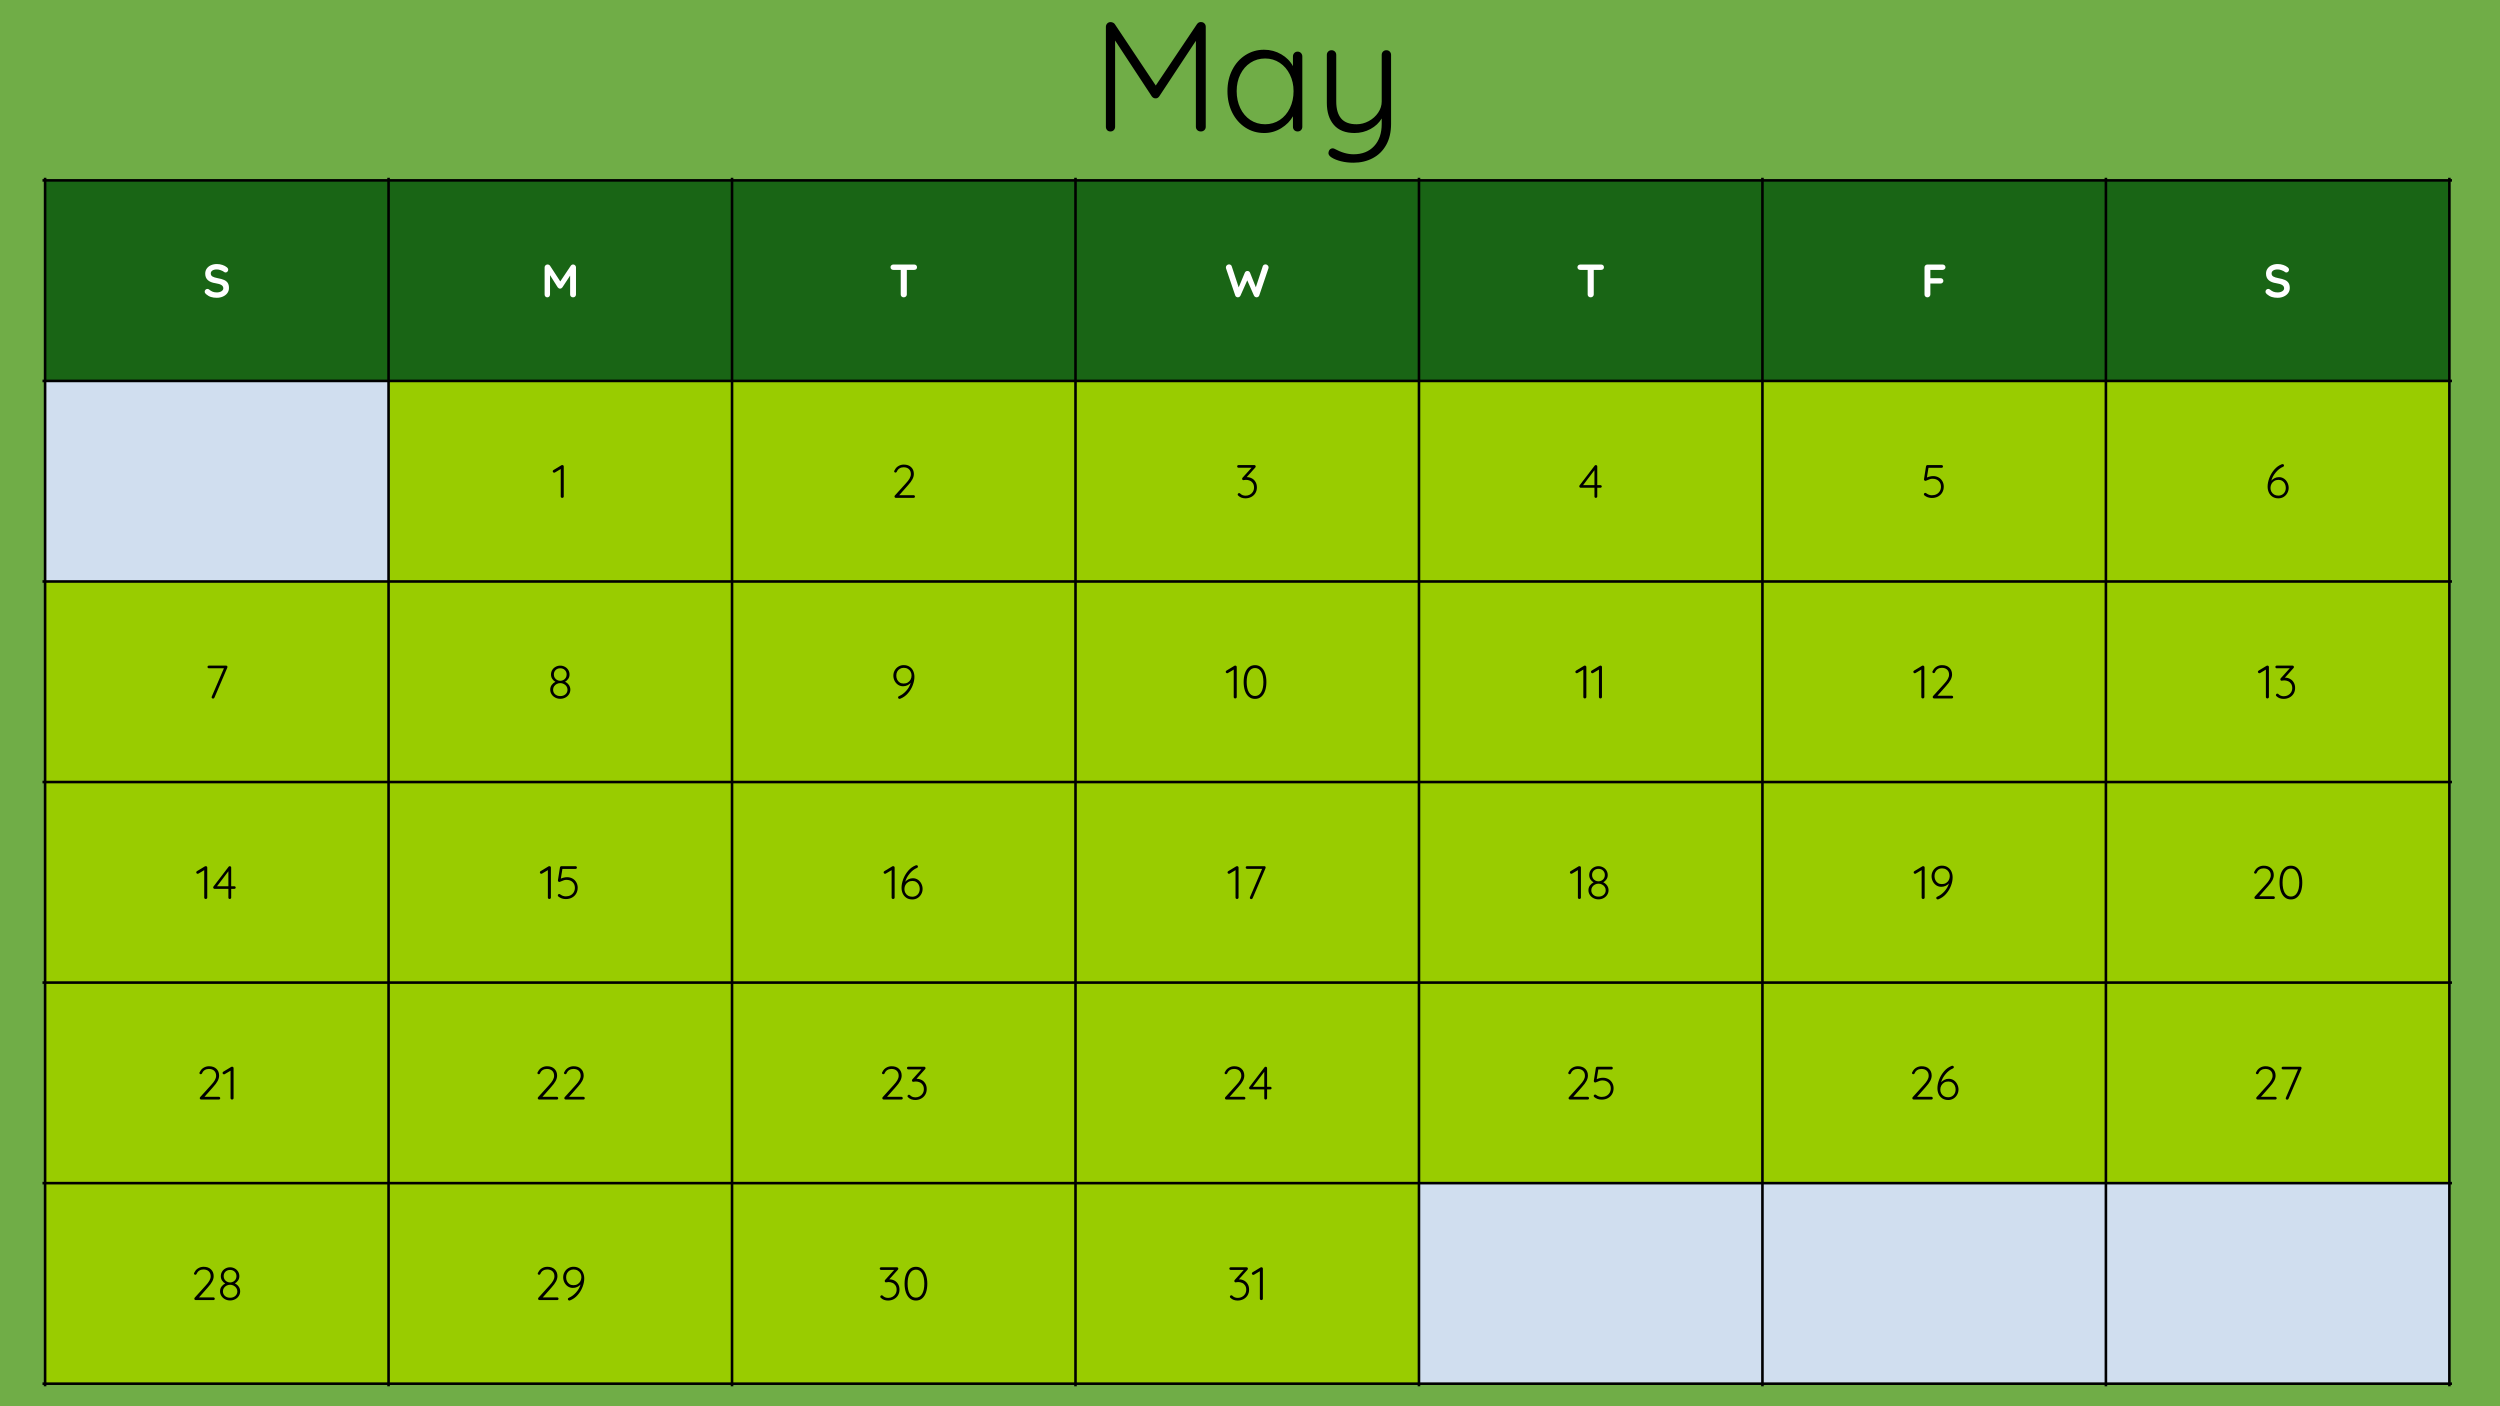<?xml version="1.0" encoding="UTF-8" standalone="no"?>
<svg
   xmlns:dc="http://purl.org/dc/elements/1.1/"
   xmlns:cc="http://creativecommons.org/ns#"
   xmlns:rdf="http://www.w3.org/1999/02/22-rdf-syntax-ns#"
   xmlns:svg="http://www.w3.org/2000/svg"
   xmlns="http://www.w3.org/2000/svg"
   xmlns:sodipodi="http://sodipodi.sourceforge.net/DTD/sodipodi-0.dtd"
   xmlns:inkscape="http://www.inkscape.org/namespaces/inkscape"
   version="1.1"
   viewBox="0.0 0.0 1280.0 720.0"
   fill="none"
   stroke="none"
   stroke-linecap="square"
   stroke-miterlimit="10"
   id="svg205"
   sodipodi:docname="may.svg"
   inkscape:version="0.92.0 r15299">
  <rect x="0.0" y="0.0" width="1280.0" height="720.0" fill="#333333" stroke="none"/>
  <defs
     id="defs209" />
  <sodipodi:namedview
     pagecolor="#ffffff"
     bordercolor="#666666"
     borderopacity="1"
     objecttolerance="10"
     gridtolerance="10"
     guidetolerance="10"
     inkscape:pageopacity="0"
     inkscape:pageshadow="2"
     inkscape:window-width="716"
     inkscape:window-height="485"
     id="namedview207"
     showgrid="false"
     inkscape:zoom="0.221875"
     inkscape:cx="640"
     inkscape:cy="360"
     inkscape:window-x="0"
     inkscape:window-y="341"
     inkscape:window-maximized="0"
     inkscape:current-layer="svg205" />
  <clipPath
     id="p9.0">
    <path
       d="m0 0l1280.0 0l0 720.0l-1280.0 0l0 -720.0z"
       clip-rule="nonzero"
       id="path2" />
  </clipPath>
  <g
     clip-path="url(#p9.0)"
     id="g203">
    <path
       fill="#70ad47"
       d="m0 0l1280.0 0l0 720.0l-1280.0 0z"
       fill-rule="evenodd"
       id="path5" />
    <path
       shape-rendering="crispEdges"
       fill="#e9eff7"
       d="m23.089 92.354l1230.989 0l0 616.095l-1230.989 0l0 -616.095z"
       fill-rule="nonzero"
       id="path7" />
    <path
       shape-rendering="crispEdges"
       fill="#196515"
       d="m23.089 92.354l175.856 0l0 102.682l-175.856 0l0 -102.682z"
       fill-rule="nonzero"
       id="path9" />
    <path
       shape-rendering="crispEdges"
       fill="#196515"
       d="m198.944 92.354l175.856 0l0 102.682l-175.856 0l0 -102.682z"
       fill-rule="nonzero"
       id="path11" />
    <path
       shape-rendering="crispEdges"
       fill="#196515"
       d="m374.8 92.354l175.856 0l0 102.682l-175.856 0l0 -102.682z"
       fill-rule="nonzero"
       id="path13" />
    <path
       shape-rendering="crispEdges"
       fill="#196515"
       d="m550.655 92.354l175.856 0l0 102.682l-175.856 0l0 -102.682z"
       fill-rule="nonzero"
       id="path15" />
    <path
       shape-rendering="crispEdges"
       fill="#196515"
       d="m726.511 92.354l175.856 0l0 102.682l-175.856 0l0 -102.682z"
       fill-rule="nonzero"
       id="path17" />
    <path
       shape-rendering="crispEdges"
       fill="#196515"
       d="m902.367 92.354l175.856 0l0 102.682l-175.856 0l0 -102.682z"
       fill-rule="nonzero"
       id="path19" />
    <path
       shape-rendering="crispEdges"
       fill="#196515"
       d="m1078.222 92.354l175.856 0l0 102.682l-175.856 0l0 -102.682z"
       fill-rule="nonzero"
       id="path21" />
    <path
       shape-rendering="crispEdges"
       fill="#d0deef"
       d="m23.089 195.037l175.856 0l0 102.682l-175.856 0l0 -102.682z"
       fill-rule="nonzero"
       id="path23" />
    <path
       shape-rendering="crispEdges"
       fill="#99cc00"
       d="m198.944 195.037l175.856 0l0 102.682l-175.856 0l0 -102.682z"
       fill-rule="nonzero"
       id="path25" />
    <path
       shape-rendering="crispEdges"
       fill="#99cc00"
       d="m374.8 195.037l175.856 0l0 102.682l-175.856 0l0 -102.682z"
       fill-rule="nonzero"
       id="path27" />
    <path
       shape-rendering="crispEdges"
       fill="#99cc00"
       d="m550.655 195.037l175.856 0l0 102.682l-175.856 0l0 -102.682z"
       fill-rule="nonzero"
       id="path29" />
    <path
       shape-rendering="crispEdges"
       fill="#99cc00"
       d="m726.511 195.037l175.856 0l0 102.682l-175.856 0l0 -102.682z"
       fill-rule="nonzero"
       id="path31" />
    <path
       shape-rendering="crispEdges"
       fill="#99cc00"
       d="m902.367 195.037l175.856 0l0 102.682l-175.856 0l0 -102.682z"
       fill-rule="nonzero"
       id="path33" />
    <path
       shape-rendering="crispEdges"
       fill="#99cc00"
       d="m1078.222 195.037l175.856 0l0 102.682l-175.856 0l0 -102.682z"
       fill-rule="nonzero"
       id="path35" />
    <path
       shape-rendering="crispEdges"
       fill="#99cc00"
       d="m23.089 297.719l175.856 0l0 102.682l-175.856 0l0 -102.682z"
       fill-rule="nonzero"
       id="path37" />
    <path
       shape-rendering="crispEdges"
       fill="#99cc00"
       d="m198.944 297.719l175.856 0l0 102.682l-175.856 0l0 -102.682z"
       fill-rule="nonzero"
       id="path39" />
    <path
       shape-rendering="crispEdges"
       fill="#99cc00"
       d="m374.8 297.719l175.856 0l0 102.682l-175.856 0l0 -102.682z"
       fill-rule="nonzero"
       id="path41" />
    <path
       shape-rendering="crispEdges"
       fill="#99cc00"
       d="m550.655 297.719l175.856 0l0 102.682l-175.856 0l0 -102.682z"
       fill-rule="nonzero"
       id="path43" />
    <path
       shape-rendering="crispEdges"
       fill="#99cc00"
       d="m726.511 297.719l175.856 0l0 102.682l-175.856 0l0 -102.682z"
       fill-rule="nonzero"
       id="path45" />
    <path
       shape-rendering="crispEdges"
       fill="#99cc00"
       d="m902.367 297.719l175.856 0l0 102.682l-175.856 0l0 -102.682z"
       fill-rule="nonzero"
       id="path47" />
    <path
       shape-rendering="crispEdges"
       fill="#99cc00"
       d="m1078.222 297.719l175.856 0l0 102.682l-175.856 0l0 -102.682z"
       fill-rule="nonzero"
       id="path49" />
    <path
       shape-rendering="crispEdges"
       fill="#99cc00"
       d="m23.089 400.401l175.856 0l0 102.682l-175.856 0l0 -102.682z"
       fill-rule="nonzero"
       id="path51" />
    <path
       shape-rendering="crispEdges"
       fill="#99cc00"
       d="m198.944 400.401l175.856 0l0 102.682l-175.856 0l0 -102.682z"
       fill-rule="nonzero"
       id="path53" />
    <path
       shape-rendering="crispEdges"
       fill="#99cc00"
       d="m374.8 400.401l175.856 0l0 102.682l-175.856 0l0 -102.682z"
       fill-rule="nonzero"
       id="path55" />
    <path
       shape-rendering="crispEdges"
       fill="#99cc00"
       d="m550.655 400.401l175.856 0l0 102.682l-175.856 0l0 -102.682z"
       fill-rule="nonzero"
       id="path57" />
    <path
       shape-rendering="crispEdges"
       fill="#99cc00"
       d="m726.511 400.401l175.856 0l0 102.682l-175.856 0l0 -102.682z"
       fill-rule="nonzero"
       id="path59" />
    <path
       shape-rendering="crispEdges"
       fill="#99cc00"
       d="m902.367 400.401l175.856 0l0 102.682l-175.856 0l0 -102.682z"
       fill-rule="nonzero"
       id="path61" />
    <path
       shape-rendering="crispEdges"
       fill="#99cc00"
       d="m1078.222 400.401l175.856 0l0 102.682l-175.856 0l0 -102.682z"
       fill-rule="nonzero"
       id="path63" />
    <path
       shape-rendering="crispEdges"
       fill="#99cc00"
       d="m23.089 503.084l175.856 0l0 102.682l-175.856 0l0 -102.682z"
       fill-rule="nonzero"
       id="path65" />
    <path
       shape-rendering="crispEdges"
       fill="#99cc00"
       d="m198.944 503.084l175.856 0l0 102.682l-175.856 0l0 -102.682z"
       fill-rule="nonzero"
       id="path67" />
    <path
       shape-rendering="crispEdges"
       fill="#99cc00"
       d="m374.8 503.084l175.856 0l0 102.682l-175.856 0l0 -102.682z"
       fill-rule="nonzero"
       id="path69" />
    <path
       shape-rendering="crispEdges"
       fill="#99cc00"
       d="m550.655 503.084l175.856 0l0 102.682l-175.856 0l0 -102.682z"
       fill-rule="nonzero"
       id="path71" />
    <path
       shape-rendering="crispEdges"
       fill="#99cc00"
       d="m726.511 503.084l175.856 0l0 102.682l-175.856 0l0 -102.682z"
       fill-rule="nonzero"
       id="path73" />
    <path
       shape-rendering="crispEdges"
       fill="#99cc00"
       d="m902.367 503.084l175.856 0l0 102.682l-175.856 0l0 -102.682z"
       fill-rule="nonzero"
       id="path75" />
    <path
       shape-rendering="crispEdges"
       fill="#99cc00"
       d="m1078.222 503.084l175.856 0l0 102.682l-175.856 0l0 -102.682z"
       fill-rule="nonzero"
       id="path77" />
    <path
       shape-rendering="crispEdges"
       fill="#99cc00"
       d="m23.089 605.766l175.856 0l0 102.682l-175.856 0l0 -102.682z"
       fill-rule="nonzero"
       id="path79" />
    <path
       shape-rendering="crispEdges"
       fill="#99cc00"
       d="m198.944 605.766l175.856 0l0 102.682l-175.856 0l0 -102.682z"
       fill-rule="nonzero"
       id="path81" />
    <path
       shape-rendering="crispEdges"
       fill="#99cc00"
       d="m374.8 605.766l175.856 0l0 102.682l-175.856 0l0 -102.682z"
       fill-rule="nonzero"
       id="path83" />
    <path
       shape-rendering="crispEdges"
       fill="#99cc00"
       d="m550.655 605.766l175.856 0l0 102.682l-175.856 0l0 -102.682z"
       fill-rule="nonzero"
       id="path85" />
    <path
       shape-rendering="crispEdges"
       fill="#d0deef"
       d="m726.511 605.766l175.856 0l0 102.682l-175.856 0l0 -102.682z"
       fill-rule="nonzero"
       id="path87" />
    <path
       shape-rendering="crispEdges"
       fill="#d0deef"
       d="m902.367 605.766l175.856 0l0 102.682l-175.856 0l0 -102.682z"
       fill-rule="nonzero"
       id="path89" />
    <path
       shape-rendering="crispEdges"
       fill="#d0deef"
       d="m1078.222 605.766l175.856 0l0 102.682l-175.856 0l0 -102.682z"
       fill-rule="nonzero"
       id="path91" />
    <path
       stroke="#000000"
       stroke-width="1.333"
       stroke-linecap="butt"
       d="m23.089 91.687l0 617.428"
       fill-rule="nonzero"
       id="path93" />
    <path
       stroke="#000000"
       stroke-width="1.333"
       stroke-linecap="butt"
       d="m198.944 91.687l0 617.428"
       fill-rule="nonzero"
       id="path95" />
    <path
       stroke="#000000"
       stroke-width="1.333"
       stroke-linecap="butt"
       d="m374.8 91.687l0 617.428"
       fill-rule="nonzero"
       id="path97" />
    <path
       stroke="#000000"
       stroke-width="1.333"
       stroke-linecap="butt"
       d="m550.655 91.687l0 617.428"
       fill-rule="nonzero"
       id="path99" />
    <path
       stroke="#000000"
       stroke-width="1.333"
       stroke-linecap="butt"
       d="m726.511 91.687l0 617.428"
       fill-rule="nonzero"
       id="path101" />
    <path
       stroke="#000000"
       stroke-width="1.333"
       stroke-linecap="butt"
       d="m902.367 91.687l0 617.428"
       fill-rule="nonzero"
       id="path103" />
    <path
       stroke="#000000"
       stroke-width="1.333"
       stroke-linecap="butt"
       d="m1078.222 91.687l0 617.428"
       fill-rule="nonzero"
       id="path105" />
    <path
       stroke="#000000"
       stroke-width="1.333"
       stroke-linecap="butt"
       d="m1254.078 91.687l0 617.428"
       fill-rule="nonzero"
       id="path107" />
    <path
       stroke="#000000"
       stroke-width="1.333"
       stroke-linecap="butt"
       d="m22.422 92.354l1232.323 0"
       fill-rule="nonzero"
       id="path109" />
    <path
       stroke="#000000"
       stroke-width="1.333"
       stroke-linecap="butt"
       d="m22.422 195.037l1232.323 0"
       fill-rule="nonzero"
       id="path111" />
    <path
       stroke="#000000"
       stroke-width="1.333"
       stroke-linecap="butt"
       d="m22.422 297.719l1232.323 0"
       fill-rule="nonzero"
       id="path113" />
    <path
       stroke="#000000"
       stroke-width="1.333"
       stroke-linecap="butt"
       d="m22.422 400.401l1232.323 0"
       fill-rule="nonzero"
       id="path115" />
    <path
       stroke="#000000"
       stroke-width="1.333"
       stroke-linecap="butt"
       d="m22.422 503.084l1232.323 0"
       fill-rule="nonzero"
       id="path117" />
    <path
       stroke="#000000"
       stroke-width="1.333"
       stroke-linecap="butt"
       d="m22.422 605.766l1232.323 0"
       fill-rule="nonzero"
       id="path119" />
    <path
       stroke="#000000"
       stroke-width="1.333"
       stroke-linecap="butt"
       d="m22.422 708.449l1232.323 0"
       fill-rule="nonzero"
       id="path121" />
    <path
       fill="#ffffff"
       d="m111.056 152.47q-1.734 0 -3.078 -0.422q-1.344 -0.438 -2.516 -1.469q-0.656 -0.578 -0.656 -1.266q0 -0.562 0.406 -0.969q0.422 -0.422 1.0 -0.422q0.453 0 0.812 0.281q0.953 0.797 1.859 1.156q0.922 0.359 2.172 0.359q1.344 0 2.312 -0.594q0.969 -0.609 0.969 -1.5q0 -1.078 -0.969 -1.688q-0.953 -0.609 -3.031 -0.922q-5.266 -0.766 -5.266 -4.906q0 -1.5 0.797 -2.609q0.797 -1.125 2.156 -1.719q1.375 -0.594 3.047 -0.594q1.516 0 2.844 0.469q1.344 0.453 2.219 1.188q0.703 0.562 0.703 1.281q0 0.547 -0.406 0.969q-0.406 0.422 -0.969 0.422q-0.359 0 -0.641 -0.219q-0.625 -0.5 -1.75 -0.922q-1.109 -0.422 -2.0 -0.422q-1.5 0 -2.328 0.562q-0.828 0.562 -0.828 1.484q0 1.031 0.844 1.562q0.859 0.516 2.672 0.859q2.062 0.359 3.297 0.922q1.25 0.562 1.875 1.531q0.625 0.969 0.625 2.578q0 1.516 -0.859 2.656q-0.859 1.141 -2.281 1.75q-1.406 0.609 -3.031 0.609z"
       fill-rule="nonzero"
       id="path123" />
    <path
       fill="#ffffff"
       d="m293.419 135.407q0.594 0 1.031 0.422q0.453 0.422 0.453 1.047l0 13.891q0 0.625 -0.406 1.047q-0.406 0.422 -1.078 0.422q-0.672 0 -1.094 -0.406q-0.422 -0.406 -0.422 -1.062l0 -9.672l-3.969 6.047q-0.234 0.297 -0.547 0.484q-0.312 0.172 -0.641 0.141q-0.312 0.031 -0.625 -0.141q-0.312 -0.188 -0.562 -0.484l-3.953 -6.266l0 9.891q0 0.656 -0.391 1.062q-0.375 0.406 -1.0 0.406q-0.609 0 -1.0 -0.422q-0.375 -0.422 -0.375 -1.047l0 -13.891q0 -0.594 0.438 -1.031q0.453 -0.438 1.078 -0.438q0.359 0 0.719 0.188q0.359 0.172 0.547 0.469l5.234 8.031l5.375 -8.031q0.203 -0.297 0.516 -0.469q0.328 -0.188 0.672 -0.188z"
       fill-rule="nonzero"
       id="path125" />
    <path
       fill="#ffffff"
       d="m468.059 135.438q0.641 0 1.047 0.391q0.406 0.375 0.406 1.0q0 0.625 -0.406 1.0q-0.406 0.359 -1.047 0.359l-3.766 0l0 12.578q0 0.625 -0.469 1.047q-0.453 0.422 -1.125 0.422q-0.672 0 -1.109 -0.422q-0.422 -0.422 -0.422 -1.047l0 -12.578l-3.766 0q-0.656 0 -1.062 -0.375q-0.406 -0.391 -0.406 -1.016q0 -0.594 0.422 -0.969q0.422 -0.391 1.047 -0.391l10.656 0z"
       fill-rule="nonzero"
       id="path127" />
    <path
       fill="#ffffff"
       d="m647.955 135.36q0.578 0 1.062 0.453q0.5 0.438 0.5 1.109q0 0.219 -0.078 0.484l-4.719 13.922q-0.156 0.406 -0.516 0.641q-0.359 0.234 -0.781 0.266q-0.438 0 -0.828 -0.234q-0.375 -0.25 -0.594 -0.703l-3.406 -7.75l-3.438 7.75q-0.203 0.453 -0.594 0.703q-0.391 0.234 -0.812 0.234q-0.438 -0.031 -0.797 -0.266q-0.359 -0.234 -0.5 -0.641l-4.734 -13.922q-0.062 -0.266 -0.062 -0.484q0 -0.672 0.484 -1.109q0.5 -0.453 1.094 -0.453q0.484 0 0.859 0.25q0.391 0.25 0.531 0.688l3.578 10.844l3.125 -7.484q0.188 -0.438 0.547 -0.688q0.359 -0.25 0.812 -0.219q0.453 -0.031 0.797 0.219q0.359 0.25 0.547 0.688l2.953 7.422l3.547 -10.781q0.156 -0.438 0.547 -0.688q0.391 -0.25 0.875 -0.25z"
       fill-rule="nonzero"
       id="path129" />
    <path
       fill="#ffffff"
       d="m819.771 135.438q0.641 0 1.047 0.391q0.406 0.375 0.406 1.0q0 0.625 -0.406 1.0q-0.406 0.359 -1.047 0.359l-3.766 0l0 12.578q0 0.625 -0.469 1.047q-0.453 0.422 -1.125 0.422q-0.672 0 -1.109 -0.422q-0.422 -0.422 -0.422 -1.047l0 -12.578l-3.766 0q-0.656 0 -1.062 -0.375q-0.406 -0.391 -0.406 -1.016q0 -0.594 0.422 -0.969q0.422 -0.391 1.047 -0.391l10.656 0z"
       fill-rule="nonzero"
       id="path131" />
    <path
       fill="#ffffff"
       d="m988.348 138.188l0 4.234l5.188 0q0.625 0 1.047 0.391q0.422 0.391 0.422 1.016q0 0.531 -0.422 0.938q-0.422 0.406 -1.047 0.406l-5.188 0l0 5.594q0 0.625 -0.453 1.047q-0.438 0.422 -1.031 0.422q-0.672 0 -1.094 -0.406q-0.422 -0.406 -0.422 -1.062l0 -13.875q0 -0.609 0.422 -1.031q0.422 -0.422 1.047 -0.422l7.797 0q0.625 0 1.047 0.391q0.422 0.391 0.422 1.016q0 0.531 -0.422 0.938q-0.422 0.406 -1.047 0.406l-6.266 0z"
       fill-rule="nonzero"
       id="path133" />
    <path
       fill="#ffffff"
       d="m1166.189 152.47q-1.734 0 -3.078 -0.422q-1.344 -0.438 -2.516 -1.469q-0.656 -0.578 -0.656 -1.266q0 -0.562 0.406 -0.969q0.422 -0.422 1.0 -0.422q0.453 0 0.812 0.281q0.953 0.797 1.859 1.156q0.922 0.359 2.172 0.359q1.344 0 2.312 -0.594q0.969 -0.609 0.969 -1.5q0 -1.078 -0.969 -1.688q-0.953 -0.609 -3.031 -0.922q-5.266 -0.766 -5.266 -4.906q0 -1.5 0.797 -2.609q0.797 -1.125 2.156 -1.719q1.375 -0.594 3.047 -0.594q1.516 0 2.844 0.469q1.344 0.453 2.219 1.188q0.703 0.562 0.703 1.281q0 0.547 -0.406 0.969q-0.406 0.422 -0.969 0.422q-0.359 0 -0.641 -0.219q-0.625 -0.5 -1.75 -0.922q-1.109 -0.422 -2.0 -0.422q-1.5 0 -2.328 0.562q-0.828 0.562 -0.828 1.484q0 1.031 0.844 1.562q0.859 0.516 2.672 0.859q2.062 0.359 3.297 0.922q1.25 0.562 1.875 1.531q0.625 0.969 0.625 2.578q0 1.516 -0.859 2.656q-0.859 1.141 -2.281 1.75q-1.406 0.609 -3.031 0.609z"
       fill-rule="nonzero"
       id="path135" />
    <path
       fill="#000000"
       d="m288.017 238.121q0.266 0.016 0.438 0.219q0.188 0.203 0.188 0.5l0 15.359q0 0.312 -0.234 0.516q-0.234 0.203 -0.562 0.203q-0.312 0 -0.531 -0.203q-0.219 -0.203 -0.219 -0.516l0 -14.047l-3.0 1.781q-0.156 0.094 -0.328 0.094q-0.312 0 -0.547 -0.234q-0.219 -0.25 -0.219 -0.531q0 -0.172 0.109 -0.328q0.109 -0.172 0.266 -0.266l4.062 -2.453q0.234 -0.141 0.578 -0.094z"
       fill-rule="nonzero"
       id="path137" />
    <path
       fill="#000000"
       d="m467.752 253.527q0.297 0 0.5 0.203q0.203 0.203 0.203 0.484q0 0.312 -0.203 0.516q-0.203 0.188 -0.5 0.188l-9.0 0q-0.328 0 -0.547 -0.188q-0.219 -0.203 -0.219 -0.531q0 -0.266 0.188 -0.5l5.547 -6.125q1.344 -1.438 1.984 -2.578q0.656 -1.141 0.656 -2.25q0 -1.625 -0.984 -2.562q-0.984 -0.938 -2.734 -0.938q-1.172 0 -2.094 0.562q-0.922 0.562 -1.391 1.719q-0.266 0.438 -0.625 0.438q-0.25 0 -0.5 -0.188q-0.234 -0.203 -0.234 -0.438q0 -0.156 0.094 -0.344q0.094 -0.188 0.234 -0.375q0.625 -1.297 1.875 -2.016q1.25 -0.734 2.734 -0.734q2.422 0 3.781 1.328q1.375 1.312 1.375 3.453q0 1.328 -0.719 2.703q-0.719 1.375 -2.375 3.203l-4.406 4.969l7.359 0z"
       fill-rule="nonzero"
       id="path139" />
    <path
       fill="#000000"
       d="m638.437 244.293q1.344 0 2.5 0.625q1.172 0.609 1.875 1.812q0.719 1.203 0.719 2.828q0 1.641 -0.781 2.922q-0.781 1.266 -2.125 1.969q-1.344 0.703 -2.984 0.703q-1.031 0 -1.984 -0.328q-0.953 -0.344 -1.625 -1.016q-0.344 -0.234 -0.344 -0.578q0 -0.281 0.219 -0.531q0.219 -0.25 0.5 -0.25q0.297 0 0.594 0.266q1.016 1.078 2.797 1.078q1.141 0 2.125 -0.531q0.984 -0.531 1.562 -1.484q0.578 -0.969 0.578 -2.156q0 -1.328 -0.594 -2.219q-0.578 -0.891 -1.531 -1.297q-0.953 -0.422 -2.0 -0.422q-0.297 0 -0.75 0.078q-0.453 0.078 -0.578 0.078q-0.281 0 -0.469 -0.203q-0.172 -0.203 -0.172 -0.516q0 -0.312 0.234 -0.547l4.594 -5.094l-6.672 0q-0.297 0 -0.5 -0.188q-0.203 -0.188 -0.203 -0.5q0 -0.297 0.203 -0.484q0.203 -0.188 0.5 -0.188l8.062 0q0.375 0 0.547 0.234q0.188 0.219 0.188 0.5q0 0.297 -0.234 0.531l-4.391 4.906l0.141 0z"
       fill-rule="nonzero"
       id="path141" />
    <path
       fill="#000000"
       d="m819.408 248.386q0.281 0 0.484 0.203q0.219 0.188 0.219 0.469q0 0.297 -0.219 0.484q-0.203 0.188 -0.484 0.188l-1.609 0l0 4.469q0 0.312 -0.219 0.516q-0.219 0.203 -0.531 0.203q-0.312 0 -0.5 -0.203q-0.188 -0.203 -0.188 -0.516l0 -4.469l-7.062 0q-0.281 0 -0.5 -0.219q-0.219 -0.234 -0.219 -0.516q0 -0.297 0.172 -0.484l7.734 -10.109q0.188 -0.281 0.594 -0.281q0.312 0 0.516 0.203q0.203 0.203 0.203 0.516l0 9.547l1.609 0zm-8.859 0l5.812 0l0 -7.672l-5.812 7.672z"
       fill-rule="nonzero"
       id="path143" />
    <path
       fill="#000000"
       d="m989.785 243.761q1.531 0 2.766 0.688q1.234 0.672 1.938 1.922q0.719 1.234 0.719 2.766q0 1.672 -0.781 3.016q-0.781 1.328 -2.172 2.078q-1.391 0.734 -3.172 0.734q-1.0 0 -2.0 -0.328q-1.0 -0.344 -1.75 -0.969q-0.141 -0.094 -0.234 -0.266q-0.078 -0.188 -0.078 -0.359q0 -0.234 0.203 -0.453q0.219 -0.234 0.5 -0.234q0.266 0 0.531 0.203q0.625 0.484 1.344 0.75q0.734 0.266 1.484 0.266q1.375 0 2.438 -0.547q1.062 -0.562 1.656 -1.562q0.594 -1.016 0.594 -2.281q0 -1.828 -1.188 -2.938q-1.172 -1.125 -3.141 -1.125q-0.75 0 -1.391 0.219q-0.625 0.219 -1.422 0.578q-0.562 0.281 -0.734 0.281q-0.359 0 -0.594 -0.219q-0.219 -0.234 -0.219 -0.547q0 -0.109 0.016 -0.188l1.031 -6.531q0.047 -0.234 0.25 -0.406q0.203 -0.188 0.5 -0.188l7.219 0q0.297 0 0.5 0.203q0.203 0.203 0.203 0.516q0 0.281 -0.203 0.484q-0.203 0.203 -0.5 0.203l-6.719 0l-0.812 4.969q0.625 -0.312 1.469 -0.516q0.859 -0.219 1.75 -0.219z"
       fill-rule="nonzero"
       id="path145" />
    <path
       fill="#000000"
       d="m1166.831 244.293q1.422 0 2.562 0.766q1.141 0.766 1.766 2.047q0.641 1.266 0.641 2.672q0 1.422 -0.688 2.656q-0.672 1.234 -1.875 1.984q-1.203 0.734 -2.688 0.734q-1.797 0 -3.047 -0.828q-1.25 -0.844 -1.875 -2.203q-0.609 -1.375 -0.609 -2.969q0 -2.031 0.859 -4.375q0.875 -2.344 2.531 -4.297q1.656 -1.953 3.938 -2.812q0.188 -0.047 0.312 -0.047q0.312 0 0.531 0.188q0.219 0.188 0.219 0.547q0 0.5 -0.578 0.703q-1.922 0.781 -3.625 2.797q-1.688 2.0 -2.312 4.25q0.719 -0.828 1.734 -1.312q1.031 -0.5 2.203 -0.5zm-0.328 9.469q1.672 0 2.75 -1.109q1.078 -1.125 1.078 -2.875q0 -1.078 -0.438 -2.016q-0.438 -0.938 -1.281 -1.5q-0.844 -0.578 -2.0 -0.578q-1.25 0 -2.188 0.562q-0.922 0.562 -1.438 1.516q-0.5 0.938 -0.5 2.094q0 1.047 0.484 1.938q0.484 0.891 1.391 1.438q0.906 0.531 2.141 0.531z"
       fill-rule="nonzero"
       id="path147" />
    <path
       fill="#000000"
       d="m115.769 340.803q0.328 0 0.5 0.188q0.188 0.188 0.188 0.484q0 0.109 -0.062 0.328l-6.609 15.391q-0.094 0.219 -0.281 0.359q-0.188 0.125 -0.406 0.125q-0.281 0 -0.516 -0.188q-0.234 -0.203 -0.234 -0.484q0 -0.203 0.078 -0.359l6.219 -14.484l-7.703 0q-0.297 0 -0.5 -0.188q-0.203 -0.188 -0.203 -0.5q0 -0.297 0.203 -0.484q0.203 -0.188 0.5 -0.188l8.828 0z"
       fill-rule="nonzero"
       id="path149" />
    <path
       fill="#000000"
       d="m289.311 349.053q1.203 0.578 1.953 1.656q0.75 1.062 0.75 2.406q0 1.266 -0.688 2.344q-0.672 1.078 -1.859 1.703q-1.188 0.625 -2.609 0.625q-1.406 0 -2.594 -0.625q-1.172 -0.625 -1.859 -1.703q-0.688 -1.078 -0.688 -2.344q0 -1.391 0.75 -2.422q0.75 -1.031 1.891 -1.609q-0.953 -0.516 -1.609 -1.5q-0.641 -1.0 -0.641 -2.219q0 -1.281 0.625 -2.312q0.641 -1.047 1.734 -1.641q1.094 -0.609 2.391 -0.609q1.297 0 2.391 0.609q1.094 0.594 1.719 1.641q0.625 1.031 0.625 2.312q0 1.25 -0.672 2.203q-0.656 0.953 -1.609 1.484zm-2.453 -6.891q-1.469 0 -2.375 0.891q-0.906 0.891 -0.906 2.312q0 0.938 0.453 1.672q0.453 0.719 1.203 1.125q0.766 0.406 1.625 0.406q0.859 0 1.609 -0.406q0.766 -0.406 1.203 -1.125q0.453 -0.734 0.453 -1.672q0 -1.422 -0.922 -2.312q-0.906 -0.891 -2.344 -0.891zm0 14.234q1.641 0 2.672 -0.922q1.031 -0.922 1.031 -2.359q0 -0.938 -0.516 -1.703q-0.5 -0.766 -1.359 -1.203q-0.844 -0.453 -1.828 -0.453q-0.984 0 -1.828 0.453q-0.828 0.438 -1.344 1.203q-0.5 0.766 -0.5 1.703q0 1.438 1.016 2.359q1.031 0.922 2.656 0.922z"
       fill-rule="nonzero"
       id="path151" />
    <path
       fill="#000000"
       d="m462.685 340.538q1.781 0 3.031 0.844q1.25 0.828 1.859 2.203q0.609 1.375 0.609 2.953q0 2.016 -0.859 4.297q-0.844 2.281 -2.516 4.172q-1.656 1.891 -3.938 2.766q-0.203 0.047 -0.297 0.047q-0.312 0 -0.547 -0.219q-0.219 -0.219 -0.219 -0.531q0 -0.5 0.578 -0.688q1.969 -0.844 3.625 -2.703q1.672 -1.859 2.281 -4.047q-0.703 0.797 -1.719 1.266q-1.016 0.469 -2.203 0.469q-1.406 0 -2.547 -0.75q-1.125 -0.766 -1.781 -2.016q-0.641 -1.266 -0.641 -2.688q0 -1.422 0.688 -2.656q0.688 -1.234 1.891 -1.969q1.219 -0.75 2.703 -0.75zm-0.062 9.438q1.25 0 2.172 -0.547q0.938 -0.562 1.422 -1.5q0.5 -0.953 0.5 -2.094q0 -1.047 -0.484 -1.938q-0.469 -0.891 -1.391 -1.422q-0.906 -0.547 -2.125 -0.547q-1.109 0 -1.969 0.516q-0.859 0.5 -1.359 1.406q-0.484 0.906 -0.484 2.062q0 1.078 0.422 2.0q0.438 0.922 1.281 1.5q0.844 0.562 2.016 0.562z"
       fill-rule="nonzero"
       id="path153" />
    <path
       fill="#000000"
       d="m632.588 340.803q0.266 0.016 0.438 0.219q0.188 0.203 0.188 0.5l0 15.359q0 0.312 -0.234 0.516q-0.234 0.203 -0.562 0.203q-0.312 0 -0.531 -0.203q-0.219 -0.203 -0.219 -0.516l0 -14.047l-3.0 1.781q-0.156 0.094 -0.328 0.094q-0.312 0 -0.547 -0.234q-0.219 -0.25 -0.219 -0.531q0 -0.172 0.109 -0.328q0.109 -0.172 0.266 -0.266l4.062 -2.453q0.234 -0.141 0.578 -0.094zm9.976 17.031q-1.891 0 -3.188 -1.125q-1.297 -1.125 -1.969 -3.078q-0.656 -1.953 -0.656 -4.438q0 -2.484 0.641 -4.422q0.656 -1.953 1.969 -3.078q1.312 -1.141 3.203 -1.141q1.906 0 3.203 1.125q1.312 1.109 1.969 3.078q0.656 1.953 0.656 4.438q0 2.484 -0.656 4.438q-0.656 1.953 -1.969 3.078q-1.297 1.125 -3.203 1.125zm0 -1.484q2.062 0 3.172 -1.922q1.125 -1.938 1.125 -5.234q0 -3.312 -1.125 -5.234q-1.109 -1.938 -3.172 -1.938q-2.031 0 -3.156 1.938q-1.109 1.922 -1.109 5.234q0 3.297 1.109 5.234q1.125 1.922 3.156 1.922z"
       fill-rule="nonzero"
       id="path155" />
    <path
       fill="#000000"
       d="m811.588 340.803q0.266 0.016 0.438 0.219q0.188 0.203 0.188 0.5l0 15.359q0 0.312 -0.234 0.516q-0.234 0.203 -0.562 0.203q-0.312 0 -0.531 -0.203q-0.219 -0.203 -0.219 -0.516l0 -14.047l-3.0 1.781q-0.156 0.094 -0.328 0.094q-0.312 0 -0.547 -0.234q-0.219 -0.25 -0.219 -0.531q0 -0.172 0.109 -0.328q0.109 -0.172 0.266 -0.266l4.062 -2.453q0.234 -0.141 0.578 -0.094zm7.992 0q0.266 0.016 0.438 0.219q0.188 0.203 0.188 0.5l0 15.359q0 0.312 -0.234 0.516q-0.234 0.203 -0.562 0.203q-0.312 0 -0.531 -0.203q-0.219 -0.203 -0.219 -0.516l0 -14.047l-3.0 1.781q-0.156 0.094 -0.328 0.094q-0.312 0 -0.547 -0.234q-0.219 -0.25 -0.219 -0.531q0 -0.172 0.109 -0.328q0.109 -0.172 0.266 -0.266l4.062 -2.453q0.234 -0.141 0.578 -0.094z"
       fill-rule="nonzero"
       id="path157" />
    <path
       fill="#000000"
       d="m984.635 340.803q0.266 0.016 0.438 0.219q0.188 0.203 0.188 0.5l0 15.359q0 0.312 -0.234 0.516q-0.234 0.203 -0.562 0.203q-0.312 0 -0.531 -0.203q-0.219 -0.203 -0.219 -0.516l0 -14.047l-3.0 1.781q-0.156 0.094 -0.328 0.094q-0.312 0 -0.547 -0.234q-0.219 -0.25 -0.219 -0.531q0 -0.172 0.109 -0.328q0.109 -0.172 0.266 -0.266l4.062 -2.453q0.234 -0.141 0.578 -0.094zm14.679 15.406q0.297 0 0.5 0.203q0.203 0.203 0.203 0.484q0 0.312 -0.203 0.516q-0.203 0.188 -0.5 0.188l-9.0 0q-0.328 0 -0.547 -0.188q-0.219 -0.203 -0.219 -0.531q0 -0.266 0.188 -0.5l5.547 -6.125q1.344 -1.438 1.984 -2.578q0.656 -1.141 0.656 -2.25q0 -1.625 -0.984 -2.562q-0.984 -0.938 -2.734 -0.938q-1.172 0 -2.094 0.562q-0.922 0.562 -1.391 1.719q-0.266 0.438 -0.625 0.438q-0.25 0 -0.5 -0.188q-0.234 -0.203 -0.234 -0.438q0 -0.156 0.094 -0.344q0.094 -0.188 0.234 -0.375q0.625 -1.297 1.875 -2.016q1.25 -0.734 2.734 -0.734q2.422 0 3.781 1.328q1.375 1.312 1.375 3.453q0 1.328 -0.719 2.703q-0.719 1.375 -2.375 3.203l-4.406 4.969l7.359 0z"
       fill-rule="nonzero"
       id="path159" />
    <path
       fill="#000000"
       d="m1161.055 340.803q0.266 0.016 0.438 0.219q0.188 0.203 0.188 0.5l0 15.359q0 0.312 -0.234 0.516q-0.234 0.203 -0.562 0.203q-0.312 0 -0.531 -0.203q-0.219 -0.203 -0.219 -0.516l0 -14.047l-3.0 1.781q-0.156 0.094 -0.328 0.094q-0.312 0 -0.547 -0.234q-0.219 -0.25 -0.219 -0.531q0 -0.172 0.109 -0.328q0.109 -0.172 0.266 -0.266l4.062 -2.453q0.234 -0.141 0.578 -0.094zm8.945 6.172q1.344 0 2.5 0.625q1.172 0.609 1.875 1.812q0.719 1.203 0.719 2.828q0 1.641 -0.781 2.922q-0.781 1.266 -2.125 1.969q-1.344 0.703 -2.984 0.703q-1.031 0 -1.984 -0.328q-0.953 -0.344 -1.625 -1.016q-0.344 -0.234 -0.344 -0.578q0 -0.281 0.219 -0.531q0.219 -0.25 0.5 -0.25q0.297 0 0.594 0.266q1.016 1.078 2.797 1.078q1.141 0 2.125 -0.531q0.984 -0.531 1.562 -1.484q0.578 -0.969 0.578 -2.156q0 -1.328 -0.594 -2.219q-0.578 -0.891 -1.531 -1.297q-0.953 -0.422 -2.0 -0.422q-0.297 0 -0.75 0.078q-0.453 0.078 -0.578 0.078q-0.281 0 -0.469 -0.203q-0.172 -0.203 -0.172 -0.516q0 -0.312 0.234 -0.547l4.594 -5.094l-6.672 0q-0.297 0 -0.5 -0.188q-0.203 -0.188 -0.203 -0.5q0 -0.297 0.203 -0.484q0.203 -0.188 0.5 -0.188l8.062 0q0.375 0 0.547 0.234q0.188 0.219 0.188 0.5q0 0.297 -0.234 0.531l-4.391 4.906l0.141 0z"
       fill-rule="nonzero"
       id="path161" />
    <path
       fill="#000000"
       d="m105.489 443.486q0.266 0.016 0.438 0.219q0.188 0.203 0.188 0.5l0 15.359q0 0.312 -0.234 0.516q-0.234 0.203 -0.562 0.203q-0.312 0 -0.531 -0.203q-0.219 -0.203 -0.219 -0.516l0 -14.047l-3.0 1.781q-0.156 0.094 -0.328 0.094q-0.312 0 -0.547 -0.234q-0.219 -0.25 -0.219 -0.531q0 -0.172 0.109 -0.328q0.109 -0.172 0.266 -0.266l4.062 -2.453q0.234 -0.141 0.578 -0.094zm14.492 10.266q0.281 0 0.484 0.203q0.219 0.188 0.219 0.469q0 0.297 -0.219 0.484q-0.203 0.188 -0.484 0.188l-1.609 0l0 4.469q0 0.312 -0.219 0.516q-0.219 0.203 -0.531 0.203q-0.312 0 -0.5 -0.203q-0.188 -0.203 -0.188 -0.516l0 -4.469l-7.062 0q-0.281 0 -0.5 -0.219q-0.219 -0.234 -0.219 -0.516q0 -0.297 0.172 -0.484l7.734 -10.109q0.188 -0.281 0.594 -0.281q0.312 0 0.516 0.203q0.203 0.203 0.203 0.516l0 9.547l1.609 0zm-8.859 0l5.812 0l0 -7.672l-5.812 7.672z"
       fill-rule="nonzero"
       id="path163" />
    <path
       fill="#000000"
       d="m281.429 443.486q0.266 0.016 0.438 0.219q0.188 0.203 0.188 0.5l0 15.359q0 0.312 -0.234 0.516q-0.234 0.203 -0.562 0.203q-0.312 0 -0.531 -0.203q-0.219 -0.203 -0.219 -0.516l0 -14.047l-3.0 1.781q-0.156 0.094 -0.328 0.094q-0.312 0 -0.547 -0.234q-0.219 -0.25 -0.219 -0.531q0 -0.172 0.109 -0.328q0.109 -0.172 0.266 -0.266l4.062 -2.453q0.234 -0.141 0.578 -0.094zm8.929 5.641q1.531 0 2.766 0.688q1.234 0.672 1.938 1.922q0.719 1.234 0.719 2.766q0 1.672 -0.781 3.016q-0.781 1.328 -2.172 2.078q-1.391 0.734 -3.172 0.734q-1.0 0 -2.0 -0.328q-1.0 -0.344 -1.75 -0.969q-0.141 -0.094 -0.234 -0.266q-0.078 -0.188 -0.078 -0.359q0 -0.234 0.203 -0.453q0.219 -0.234 0.5 -0.234q0.266 0 0.531 0.203q0.625 0.484 1.344 0.75q0.734 0.266 1.484 0.266q1.375 0 2.438 -0.547q1.062 -0.562 1.656 -1.562q0.594 -1.016 0.594 -2.281q0 -1.828 -1.188 -2.938q-1.172 -1.125 -3.141 -1.125q-0.75 0 -1.391 0.219q-0.625 0.219 -1.422 0.578q-0.562 0.281 -0.734 0.281q-0.359 0 -0.594 -0.219q-0.219 -0.234 -0.219 -0.547q0 -0.109 0.016 -0.188l1.031 -6.531q0.047 -0.234 0.25 -0.406q0.203 -0.188 0.5 -0.188l7.219 0q0.297 0 0.5 0.203q0.203 0.203 0.203 0.516q0 0.281 -0.203 0.484q-0.203 0.203 -0.5 0.203l-6.719 0l-0.812 4.969q0.625 -0.312 1.469 -0.516q0.859 -0.219 1.75 -0.219z"
       fill-rule="nonzero"
       id="path165" />
    <path
       fill="#000000"
       d="m457.428 443.486q0.266 0.016 0.438 0.219q0.188 0.203 0.188 0.5l0 15.359q0 0.312 -0.234 0.516q-0.234 0.203 -0.562 0.203q-0.312 0 -0.531 -0.203q-0.219 -0.203 -0.219 -0.516l0 -14.047l-3.0 1.781q-0.156 0.094 -0.328 0.094q-0.312 0 -0.547 -0.234q-0.219 -0.25 -0.219 -0.531q0 -0.172 0.109 -0.328q0.109 -0.172 0.266 -0.266l4.062 -2.453q0.234 -0.141 0.578 -0.094zm9.976 6.172q1.422 0 2.562 0.766q1.141 0.766 1.766 2.047q0.641 1.266 0.641 2.672q0 1.422 -0.688 2.656q-0.672 1.234 -1.875 1.984q-1.203 0.734 -2.688 0.734q-1.797 0 -3.047 -0.828q-1.25 -0.844 -1.875 -2.203q-0.609 -1.375 -0.609 -2.969q0 -2.031 0.859 -4.375q0.875 -2.344 2.531 -4.297q1.656 -1.953 3.938 -2.812q0.188 -0.047 0.312 -0.047q0.312 0 0.531 0.188q0.219 0.188 0.219 0.547q0 0.5 -0.578 0.703q-1.922 0.781 -3.625 2.797q-1.688 2.0 -2.312 4.25q0.719 -0.828 1.734 -1.312q1.031 -0.5 2.203 -0.5zm-0.328 9.469q1.672 0 2.75 -1.109q1.078 -1.125 1.078 -2.875q0 -1.078 -0.438 -2.016q-0.438 -0.938 -1.281 -1.5q-0.844 -0.578 -2.0 -0.578q-1.25 0 -2.188 0.562q-0.922 0.562 -1.438 1.516q-0.5 0.938 -0.5 2.094q0 1.047 0.484 1.938q0.484 0.891 1.391 1.438q0.906 0.531 2.141 0.531z"
       fill-rule="nonzero"
       id="path167" />
    <path
       fill="#000000"
       d="m633.512 443.486q0.266 0.016 0.438 0.219q0.188 0.203 0.188 0.5l0 15.359q0 0.312 -0.234 0.516q-0.234 0.203 -0.562 0.203q-0.312 0 -0.531 -0.203q-0.219 -0.203 -0.219 -0.516l0 -14.047l-3.0 1.781q-0.156 0.094 -0.328 0.094q-0.312 0 -0.547 -0.234q-0.219 -0.25 -0.219 -0.531q0 -0.172 0.109 -0.328q0.109 -0.172 0.266 -0.266l4.062 -2.453q0.234 -0.141 0.578 -0.094zm13.82 0q0.328 0 0.5 0.188q0.188 0.188 0.188 0.484q0 0.109 -0.062 0.328l-6.609 15.391q-0.094 0.219 -0.281 0.359q-0.188 0.125 -0.406 0.125q-0.281 0 -0.516 -0.188q-0.234 -0.203 -0.234 -0.484q0 -0.203 0.078 -0.359l6.219 -14.484l-7.703 0q-0.297 0 -0.5 -0.188q-0.203 -0.188 -0.203 -0.5q0 -0.297 0.203 -0.484q0.203 -0.188 0.5 -0.188l8.828 0z"
       fill-rule="nonzero"
       id="path169" />
    <path
       fill="#000000"
       d="m808.804 443.486q0.266 0.016 0.438 0.219q0.188 0.203 0.188 0.5l0 15.359q0 0.312 -0.234 0.516q-0.234 0.203 -0.562 0.203q-0.312 0 -0.531 -0.203q-0.219 -0.203 -0.219 -0.516l0 -14.047l-3.0 1.781q-0.156 0.094 -0.328 0.094q-0.312 0 -0.547 -0.234q-0.219 -0.25 -0.219 -0.531q0 -0.172 0.109 -0.328q0.109 -0.172 0.266 -0.266l4.062 -2.453q0.234 -0.141 0.578 -0.094zm12.07 8.25q1.203 0.578 1.953 1.656q0.75 1.062 0.75 2.406q0 1.266 -0.688 2.344q-0.672 1.078 -1.859 1.703q-1.188 0.625 -2.609 0.625q-1.406 0 -2.594 -0.625q-1.172 -0.625 -1.859 -1.703q-0.688 -1.078 -0.688 -2.344q0 -1.391 0.75 -2.422q0.75 -1.031 1.891 -1.609q-0.953 -0.516 -1.609 -1.5q-0.641 -1.0 -0.641 -2.219q0 -1.281 0.625 -2.312q0.641 -1.047 1.734 -1.641q1.094 -0.609 2.391 -0.609q1.297 0 2.391 0.609q1.094 0.594 1.719 1.641q0.625 1.031 0.625 2.312q0 1.25 -0.672 2.203q-0.656 0.953 -1.609 1.484zm-2.453 -6.891q-1.469 0 -2.375 0.891q-0.906 0.891 -0.906 2.312q0 0.938 0.453 1.672q0.453 0.719 1.203 1.125q0.766 0.406 1.625 0.406q0.859 0 1.609 -0.406q0.766 -0.406 1.203 -1.125q0.453 -0.734 0.453 -1.672q0 -1.422 -0.922 -2.312q-0.906 -0.891 -2.344 -0.891zm0 14.234q1.641 0 2.672 -0.922q1.031 -0.922 1.031 -2.359q0 -0.938 -0.516 -1.703q-0.5 -0.766 -1.359 -1.203q-0.844 -0.453 -1.828 -0.453q-0.984 0 -1.828 0.453q-0.828 0.438 -1.344 1.203q-0.5 0.766 -0.5 1.703q0 1.438 1.016 2.359q1.031 0.922 2.656 0.922z"
       fill-rule="nonzero"
       id="path171" />
    <path
       fill="#000000"
       d="m984.803 443.486q0.266 0.016 0.438 0.219q0.188 0.203 0.188 0.5l0 15.359q0 0.312 -0.234 0.516q-0.234 0.203 -0.562 0.203q-0.312 0 -0.531 -0.203q-0.219 -0.203 -0.219 -0.516l0 -14.047l-3.0 1.781q-0.156 0.094 -0.328 0.094q-0.312 0 -0.547 -0.234q-0.219 -0.25 -0.219 -0.531q0 -0.172 0.109 -0.328q0.109 -0.172 0.266 -0.266l4.062 -2.453q0.234 -0.141 0.578 -0.094zm9.445 -0.266q1.781 0 3.031 0.844q1.25 0.828 1.859 2.203q0.609 1.375 0.609 2.953q0 2.016 -0.859 4.297q-0.844 2.281 -2.516 4.172q-1.656 1.891 -3.938 2.766q-0.203 0.047 -0.297 0.047q-0.312 0 -0.547 -0.219q-0.219 -0.219 -0.219 -0.531q0 -0.5 0.578 -0.688q1.969 -0.844 3.625 -2.703q1.672 -1.859 2.281 -4.047q-0.703 0.797 -1.719 1.266q-1.016 0.469 -2.203 0.469q-1.406 0 -2.547 -0.75q-1.125 -0.766 -1.781 -2.016q-0.641 -1.266 -0.641 -2.688q0 -1.422 0.688 -2.656q0.688 -1.234 1.891 -1.969q1.219 -0.75 2.703 -0.75zm-0.062 9.438q1.25 0 2.172 -0.547q0.938 -0.562 1.422 -1.5q0.5 -0.953 0.5 -2.094q0 -1.047 -0.484 -1.938q-0.469 -0.891 -1.391 -1.422q-0.906 -0.547 -2.125 -0.547q-1.109 0 -1.969 0.516q-0.859 0.5 -1.359 1.406q-0.484 0.906 -0.484 2.062q0 1.078 0.422 2.0q0.438 0.922 1.281 1.5q0.844 0.562 2.016 0.562z"
       fill-rule="nonzero"
       id="path173" />
    <path
       fill="#000000"
       d="m1164.034 458.892q0.297 0 0.5 0.203q0.203 0.203 0.203 0.484q0 0.312 -0.203 0.516q-0.203 0.188 -0.5 0.188l-9.0 0q-0.328 0 -0.547 -0.188q-0.219 -0.203 -0.219 -0.531q0 -0.266 0.188 -0.5l5.547 -6.125q1.344 -1.438 1.984 -2.578q0.656 -1.141 0.656 -2.25q0 -1.625 -0.984 -2.562q-0.984 -0.938 -2.734 -0.938q-1.172 0 -2.094 0.562q-0.922 0.562 -1.391 1.719q-0.266 0.438 -0.625 0.438q-0.25 0 -0.5 -0.188q-0.234 -0.203 -0.234 -0.438q0 -0.156 0.094 -0.344q0.094 -0.188 0.234 -0.375q0.625 -1.297 1.875 -2.016q1.25 -0.734 2.734 -0.734q2.422 0 3.781 1.328q1.375 1.312 1.375 3.453q0 1.328 -0.719 2.703q-0.719 1.375 -2.375 3.203l-4.406 4.969l7.359 0zm8.905 1.625q-1.891 0 -3.188 -1.125q-1.297 -1.125 -1.969 -3.078q-0.656 -1.953 -0.656 -4.438q0 -2.484 0.641 -4.422q0.656 -1.953 1.969 -3.078q1.312 -1.141 3.203 -1.141q1.906 0 3.203 1.125q1.312 1.109 1.969 3.078q0.656 1.953 0.656 4.438q0 2.484 -0.656 4.438q-0.656 1.953 -1.969 3.078q-1.297 1.125 -3.203 1.125zm0 -1.484q2.062 0 3.172 -1.922q1.125 -1.938 1.125 -5.234q0 -3.312 -1.125 -5.234q-1.109 -1.938 -3.172 -1.938q-2.031 0 -3.156 1.938q-1.109 1.922 -1.109 5.234q0 3.297 1.109 5.234q1.125 1.922 3.156 1.922z"
       fill-rule="nonzero"
       id="path175" />
    <path
       fill="#000000"
       d="m112.045 561.574q0.297 0 0.5 0.203q0.203 0.203 0.203 0.484q0 0.312 -0.203 0.516q-0.203 0.188 -0.5 0.188l-9.0 0q-0.328 0 -0.547 -0.188q-0.219 -0.203 -0.219 -0.531q0 -0.266 0.188 -0.5l5.547 -6.125q1.344 -1.438 1.984 -2.578q0.656 -1.141 0.656 -2.25q0 -1.625 -0.984 -2.562q-0.984 -0.938 -2.734 -0.938q-1.172 0 -2.094 0.562q-0.922 0.562 -1.391 1.719q-0.266 0.438 -0.625 0.438q-0.25 0 -0.5 -0.188q-0.234 -0.203 -0.234 -0.438q0 -0.156 0.094 -0.344q0.094 -0.188 0.234 -0.375q0.625 -1.297 1.875 -2.016q1.25 -0.734 2.734 -0.734q2.422 0 3.781 1.328q1.375 1.312 1.375 3.453q0 1.328 -0.719 2.703q-0.719 1.375 -2.375 3.203l-4.406 4.969l7.359 0zm6.92 -15.406q0.266 0.016 0.438 0.219q0.188 0.203 0.188 0.5l0 15.359q0 0.312 -0.234 0.516q-0.234 0.203 -0.562 0.203q-0.312 0 -0.531 -0.203q-0.219 -0.203 -0.219 -0.516l0 -14.047l-3.0 1.781q-0.156 0.094 -0.328 0.094q-0.312 0 -0.547 -0.234q-0.219 -0.25 -0.219 -0.531q0 -0.172 0.109 -0.328q0.109 -0.172 0.266 -0.266l4.062 -2.453q0.234 -0.141 0.578 -0.094z"
       fill-rule="nonzero"
       id="path177" />
    <path
       fill="#000000"
       d="m285.092 561.574q0.297 0 0.5 0.203q0.203 0.203 0.203 0.484q0 0.312 -0.203 0.516q-0.203 0.188 -0.5 0.188l-9.0 0q-0.328 0 -0.547 -0.188q-0.219 -0.203 -0.219 -0.531q0 -0.266 0.188 -0.5l5.547 -6.125q1.344 -1.438 1.984 -2.578q0.656 -1.141 0.656 -2.25q0 -1.625 -0.984 -2.562q-0.984 -0.938 -2.734 -0.938q-1.172 0 -2.094 0.562q-0.922 0.562 -1.391 1.719q-0.266 0.438 -0.625 0.438q-0.25 0 -0.5 -0.188q-0.234 -0.203 -0.234 -0.438q0 -0.156 0.094 -0.344q0.094 -0.188 0.234 -0.375q0.625 -1.297 1.875 -2.016q1.25 -0.734 2.734 -0.734q2.422 0 3.781 1.328q1.375 1.312 1.375 3.453q0 1.328 -0.719 2.703q-0.719 1.375 -2.375 3.203l-4.406 4.969l7.359 0zm13.608 0q0.297 0 0.5 0.203q0.203 0.203 0.203 0.484q0 0.312 -0.203 0.516q-0.203 0.188 -0.5 0.188l-9.0 0q-0.328 0 -0.547 -0.188q-0.219 -0.203 -0.219 -0.531q0 -0.266 0.188 -0.5l5.547 -6.125q1.344 -1.438 1.984 -2.578q0.656 -1.141 0.656 -2.25q0 -1.625 -0.984 -2.562q-0.984 -0.938 -2.734 -0.938q-1.172 0 -2.094 0.562q-0.922 0.562 -1.391 1.719q-0.266 0.438 -0.625 0.438q-0.25 0 -0.5 -0.188q-0.234 -0.203 -0.234 -0.438q0 -0.156 0.094 -0.344q0.094 -0.188 0.234 -0.375q0.625 -1.297 1.875 -2.016q1.25 -0.734 2.734 -0.734q2.422 0 3.781 1.328q1.375 1.312 1.375 3.453q0 1.328 -0.719 2.703q-0.719 1.375 -2.375 3.203l-4.406 4.969l7.359 0z"
       fill-rule="nonzero"
       id="path179" />
    <path
       fill="#000000"
       d="m461.512 561.574q0.297 0 0.5 0.203q0.203 0.203 0.203 0.484q0 0.312 -0.203 0.516q-0.203 0.188 -0.5 0.188l-9.0 0q-0.328 0 -0.547 -0.188q-0.219 -0.203 -0.219 -0.531q0 -0.266 0.188 -0.5l5.547 -6.125q1.344 -1.438 1.984 -2.578q0.656 -1.141 0.656 -2.25q0 -1.625 -0.984 -2.562q-0.984 -0.938 -2.734 -0.938q-1.172 0 -2.094 0.562q-0.922 0.562 -1.391 1.719q-0.266 0.438 -0.625 0.438q-0.25 0 -0.5 -0.188q-0.234 -0.203 -0.234 -0.438q0 -0.156 0.094 -0.344q0.094 -0.188 0.234 -0.375q0.625 -1.297 1.875 -2.016q1.25 -0.734 2.734 -0.734q2.422 0 3.781 1.328q1.375 1.312 1.375 3.453q0 1.328 -0.719 2.703q-0.719 1.375 -2.375 3.203l-4.406 4.969l7.359 0zm7.874 -9.234q1.344 0 2.5 0.625q1.172 0.609 1.875 1.812q0.719 1.203 0.719 2.828q0 1.641 -0.781 2.922q-0.781 1.266 -2.125 1.969q-1.344 0.703 -2.984 0.703q-1.031 0 -1.984 -0.328q-0.953 -0.344 -1.625 -1.016q-0.344 -0.234 -0.344 -0.578q0 -0.281 0.219 -0.531q0.219 -0.25 0.5 -0.25q0.297 0 0.594 0.266q1.016 1.078 2.797 1.078q1.141 0 2.125 -0.531q0.984 -0.531 1.562 -1.484q0.578 -0.969 0.578 -2.156q0 -1.328 -0.594 -2.219q-0.578 -0.891 -1.531 -1.297q-0.953 -0.422 -2.0 -0.422q-0.297 0 -0.75 0.078q-0.453 0.078 -0.578 0.078q-0.281 0 -0.469 -0.203q-0.172 -0.203 -0.172 -0.516q0 -0.312 0.234 -0.547l4.594 -5.094l-6.672 0q-0.297 0 -0.5 -0.188q-0.203 -0.188 -0.203 -0.5q0 -0.297 0.203 -0.484q0.203 -0.188 0.5 -0.188l8.062 0q0.375 0 0.547 0.234q0.188 0.219 0.188 0.5q0 0.297 -0.234 0.531l-4.391 4.906l0.141 0z"
       fill-rule="nonzero"
       id="path181" />
    <path
       fill="#000000"
       d="m636.936 561.574q0.297 0 0.5 0.203q0.203 0.203 0.203 0.484q0 0.312 -0.203 0.516q-0.203 0.188 -0.5 0.188l-9.0 0q-0.328 0 -0.547 -0.188q-0.219 -0.203 -0.219 -0.531q0 -0.266 0.188 -0.5l5.547 -6.125q1.344 -1.438 1.984 -2.578q0.656 -1.141 0.656 -2.25q0 -1.625 -0.984 -2.562q-0.984 -0.938 -2.734 -0.938q-1.172 0 -2.094 0.562q-0.922 0.562 -1.391 1.719q-0.266 0.438 -0.625 0.438q-0.25 0 -0.5 -0.188q-0.234 -0.203 -0.234 -0.438q0 -0.156 0.094 -0.344q0.094 -0.188 0.234 -0.375q0.625 -1.297 1.875 -2.016q1.25 -0.734 2.734 -0.734q2.422 0 3.781 1.328q1.375 1.312 1.375 3.453q0 1.328 -0.719 2.703q-0.719 1.375 -2.375 3.203l-4.406 4.969l7.359 0zm13.42 -5.141q0.281 0 0.484 0.203q0.219 0.188 0.219 0.469q0 0.297 -0.219 0.484q-0.203 0.188 -0.484 0.188l-1.609 0l0 4.469q0 0.312 -0.219 0.516q-0.219 0.203 -0.531 0.203q-0.312 0 -0.5 -0.203q-0.188 -0.203 -0.188 -0.516l0 -4.469l-7.062 0q-0.281 0 -0.5 -0.219q-0.219 -0.234 -0.219 -0.516q0 -0.297 0.172 -0.484l7.734 -10.109q0.188 -0.281 0.594 -0.281q0.312 0 0.516 0.203q0.203 0.203 0.203 0.516l0 9.547l1.609 0zm-8.859 0l5.812 0l0 -7.672l-5.812 7.672z"
       fill-rule="nonzero"
       id="path183" />
    <path
       fill="#000000"
       d="m812.875 561.574q0.297 0 0.5 0.203q0.203 0.203 0.203 0.484q0 0.312 -0.203 0.516q-0.203 0.188 -0.5 0.188l-9.0 0q-0.328 0 -0.547 -0.188q-0.219 -0.203 -0.219 -0.531q0 -0.266 0.188 -0.5l5.547 -6.125q1.344 -1.438 1.984 -2.578q0.656 -1.141 0.656 -2.25q0 -1.625 -0.984 -2.562q-0.984 -0.938 -2.734 -0.938q-1.172 0 -2.094 0.562q-0.922 0.562 -1.391 1.719q-0.266 0.438 -0.625 0.438q-0.25 0 -0.5 -0.188q-0.234 -0.203 -0.234 -0.438q0 -0.156 0.094 -0.344q0.094 -0.188 0.234 -0.375q0.625 -1.297 1.875 -2.016q1.25 -0.734 2.734 -0.734q2.422 0 3.781 1.328q1.375 1.312 1.375 3.453q0 1.328 -0.719 2.703q-0.719 1.375 -2.375 3.203l-4.406 4.969l7.359 0zm7.858 -9.766q1.531 0 2.766 0.688q1.234 0.672 1.938 1.922q0.719 1.234 0.719 2.766q0 1.672 -0.781 3.016q-0.781 1.328 -2.172 2.078q-1.391 0.734 -3.172 0.734q-1.0 0 -2.0 -0.328q-1.0 -0.344 -1.75 -0.969q-0.141 -0.094 -0.234 -0.266q-0.078 -0.188 -0.078 -0.359q0 -0.234 0.203 -0.453q0.219 -0.234 0.5 -0.234q0.266 0 0.531 0.203q0.625 0.484 1.344 0.75q0.734 0.266 1.484 0.266q1.375 0 2.438 -0.547q1.062 -0.562 1.656 -1.562q0.594 -1.016 0.594 -2.281q0 -1.828 -1.188 -2.938q-1.172 -1.125 -3.141 -1.125q-0.75 0 -1.391 0.219q-0.625 0.219 -1.422 0.578q-0.562 0.281 -0.734 0.281q-0.359 0 -0.594 -0.219q-0.219 -0.234 -0.219 -0.547q0 -0.109 0.016 -0.188l1.031 -6.531q0.047 -0.234 0.25 -0.406q0.203 -0.188 0.5 -0.188l7.219 0q0.297 0 0.5 0.203q0.203 0.203 0.203 0.516q0 0.281 -0.203 0.484q-0.203 0.203 -0.5 0.203l-6.719 0l-0.812 4.969q0.625 -0.312 1.469 -0.516q0.859 -0.219 1.75 -0.219z"
       fill-rule="nonzero"
       id="path185" />
    <path
       fill="#000000"
       d="m988.875 561.574q0.297 0 0.5 0.203q0.203 0.203 0.203 0.484q0 0.312 -0.203 0.516q-0.203 0.188 -0.5 0.188l-9.0 0q-0.328 0 -0.547 -0.188q-0.219 -0.203 -0.219 -0.531q0 -0.266 0.188 -0.5l5.547 -6.125q1.344 -1.438 1.984 -2.578q0.656 -1.141 0.656 -2.25q0 -1.625 -0.984 -2.562q-0.984 -0.938 -2.734 -0.938q-1.172 0 -2.094 0.562q-0.922 0.562 -1.391 1.719q-0.266 0.438 -0.625 0.438q-0.25 0 -0.5 -0.188q-0.234 -0.203 -0.234 -0.438q0 -0.156 0.094 -0.344q0.094 -0.188 0.234 -0.375q0.625 -1.297 1.875 -2.016q1.25 -0.734 2.734 -0.734q2.422 0 3.781 1.328q1.375 1.312 1.375 3.453q0 1.328 -0.719 2.703q-0.719 1.375 -2.375 3.203l-4.406 4.969l7.359 0zm8.905 -9.234q1.422 0 2.562 0.766q1.141 0.766 1.766 2.047q0.641 1.266 0.641 2.672q0 1.422 -0.688 2.656q-0.672 1.234 -1.875 1.984q-1.203 0.734 -2.688 0.734q-1.797 0 -3.047 -0.828q-1.25 -0.844 -1.875 -2.203q-0.609 -1.375 -0.609 -2.969q0 -2.031 0.859 -4.375q0.875 -2.344 2.531 -4.297q1.656 -1.953 3.938 -2.812q0.188 -0.047 0.312 -0.047q0.312 0 0.531 0.188q0.219 0.188 0.219 0.547q0 0.5 -0.578 0.703q-1.922 0.781 -3.625 2.797q-1.688 2.0 -2.312 4.25q0.719 -0.828 1.734 -1.312q1.031 -0.5 2.203 -0.5zm-0.328 9.469q1.672 0 2.75 -1.109q1.078 -1.125 1.078 -2.875q0 -1.078 -0.438 -2.016q-0.438 -0.938 -1.281 -1.5q-0.844 -0.578 -2.0 -0.578q-1.25 0 -2.188 0.562q-0.922 0.562 -1.438 1.516q-0.5 0.938 -0.5 2.094q0 1.047 0.484 1.938q0.484 0.891 1.391 1.438q0.906 0.531 2.141 0.531z"
       fill-rule="nonzero"
       id="path187" />
    <path
       fill="#000000"
       d="m1164.958 561.574q0.297 0 0.5 0.203q0.203 0.203 0.203 0.484q0 0.312 -0.203 0.516q-0.203 0.188 -0.5 0.188l-9.0 0q-0.328 0 -0.547 -0.188q-0.219 -0.203 -0.219 -0.531q0 -0.266 0.188 -0.5l5.547 -6.125q1.344 -1.438 1.984 -2.578q0.656 -1.141 0.656 -2.25q0 -1.625 -0.984 -2.562q-0.984 -0.938 -2.734 -0.938q-1.172 0 -2.094 0.562q-0.922 0.562 -1.391 1.719q-0.266 0.438 -0.625 0.438q-0.25 0 -0.5 -0.188q-0.234 -0.203 -0.234 -0.438q0 -0.156 0.094 -0.344q0.094 -0.188 0.234 -0.375q0.625 -1.297 1.875 -2.016q1.25 -0.734 2.734 -0.734q2.422 0 3.781 1.328q1.375 1.312 1.375 3.453q0 1.328 -0.719 2.703q-0.719 1.375 -2.375 3.203l-4.406 4.969l7.359 0zm12.749 -15.406q0.328 0 0.5 0.188q0.188 0.188 0.188 0.484q0 0.109 -0.062 0.328l-6.609 15.391q-0.094 0.219 -0.281 0.359q-0.188 0.125 -0.406 0.125q-0.281 0 -0.516 -0.188q-0.234 -0.203 -0.234 -0.484q0 -0.203 0.078 -0.359l6.219 -14.484l-7.703 0q-0.297 0 -0.5 -0.188q-0.203 -0.188 -0.203 -0.5q0 -0.297 0.203 -0.484q0.203 -0.188 0.5 -0.188l8.828 0z"
       fill-rule="nonzero"
       id="path189" />
    <path
       fill="#000000"
       d="m109.261 664.257q0.297 0 0.5 0.203q0.203 0.203 0.203 0.484q0 0.312 -0.203 0.516q-0.203 0.188 -0.5 0.188l-9.0 0q-0.328 0 -0.547 -0.188q-0.219 -0.203 -0.219 -0.531q0 -0.266 0.188 -0.5l5.547 -6.125q1.344 -1.438 1.984 -2.578q0.656 -1.141 0.656 -2.25q0 -1.625 -0.984 -2.562q-0.984 -0.938 -2.734 -0.938q-1.172 0 -2.094 0.562q-0.922 0.562 -1.391 1.719q-0.266 0.438 -0.625 0.438q-0.25 0 -0.5 -0.188q-0.234 -0.203 -0.234 -0.438q0 -0.156 0.094 -0.344q0.094 -0.188 0.234 -0.375q0.625 -1.297 1.875 -2.016q1.25 -0.734 2.734 -0.734q2.422 0 3.781 1.328q1.375 1.312 1.375 3.453q0 1.328 -0.719 2.703q-0.719 1.375 -2.375 3.203l-4.406 4.969l7.359 0zm10.999 -7.156q1.203 0.578 1.953 1.656q0.75 1.062 0.75 2.406q0 1.266 -0.688 2.344q-0.672 1.078 -1.859 1.703q-1.188 0.625 -2.609 0.625q-1.406 0 -2.594 -0.625q-1.172 -0.625 -1.859 -1.703q-0.688 -1.078 -0.688 -2.344q0 -1.391 0.75 -2.422q0.75 -1.031 1.891 -1.609q-0.953 -0.516 -1.609 -1.5q-0.641 -1.0 -0.641 -2.219q0 -1.281 0.625 -2.312q0.641 -1.047 1.734 -1.641q1.094 -0.609 2.391 -0.609q1.297 0 2.391 0.609q1.094 0.594 1.719 1.641q0.625 1.031 0.625 2.312q0 1.25 -0.672 2.203q-0.656 0.953 -1.609 1.484zm-2.453 -6.891q-1.469 0 -2.375 0.891q-0.906 0.891 -0.906 2.312q0 0.938 0.453 1.672q0.453 0.719 1.203 1.125q0.766 0.406 1.625 0.406q0.859 0 1.609 -0.406q0.766 -0.406 1.203 -1.125q0.453 -0.734 0.453 -1.672q0 -1.422 -0.922 -2.312q-0.906 -0.891 -2.344 -0.891zm0 14.234q1.641 0 2.672 -0.922q1.031 -0.922 1.031 -2.359q0 -0.938 -0.516 -1.703q-0.5 -0.766 -1.359 -1.203q-0.844 -0.453 -1.828 -0.453q-0.984 0 -1.828 0.453q-0.828 0.438 -1.344 1.203q-0.5 0.766 -0.5 1.703q0 1.438 1.016 2.359q1.031 0.922 2.656 0.922z"
       fill-rule="nonzero"
       id="path191" />
    <path
       fill="#000000"
       d="m285.26 664.257q0.297 0 0.5 0.203q0.203 0.203 0.203 0.484q0 0.312 -0.203 0.516q-0.203 0.188 -0.5 0.188l-9.0 0q-0.328 0 -0.547 -0.188q-0.219 -0.203 -0.219 -0.531q0 -0.266 0.188 -0.5l5.547 -6.125q1.344 -1.438 1.984 -2.578q0.656 -1.141 0.656 -2.25q0 -1.625 -0.984 -2.562q-0.984 -0.938 -2.734 -0.938q-1.172 0 -2.094 0.562q-0.922 0.562 -1.391 1.719q-0.266 0.438 -0.625 0.438q-0.25 0 -0.5 -0.188q-0.234 -0.203 -0.234 -0.438q0 -0.156 0.094 -0.344q0.094 -0.188 0.234 -0.375q0.625 -1.297 1.875 -2.016q1.25 -0.734 2.734 -0.734q2.422 0 3.781 1.328q1.375 1.312 1.375 3.453q0 1.328 -0.719 2.703q-0.719 1.375 -2.375 3.203l-4.406 4.969l7.359 0zm8.374 -15.672q1.781 0 3.031 0.844q1.25 0.828 1.859 2.203q0.609 1.375 0.609 2.953q0 2.016 -0.859 4.297q-0.844 2.281 -2.516 4.172q-1.656 1.891 -3.938 2.766q-0.203 0.047 -0.297 0.047q-0.312 0 -0.547 -0.219q-0.219 -0.219 -0.219 -0.531q0 -0.5 0.578 -0.688q1.969 -0.844 3.625 -2.703q1.672 -1.859 2.281 -4.047q-0.703 0.797 -1.719 1.266q-1.016 0.469 -2.203 0.469q-1.406 0 -2.547 -0.75q-1.125 -0.766 -1.781 -2.016q-0.641 -1.266 -0.641 -2.688q0 -1.422 0.688 -2.656q0.688 -1.234 1.891 -1.969q1.219 -0.75 2.703 -0.75zm-0.062 9.438q1.25 0 2.172 -0.547q0.938 -0.562 1.422 -1.5q0.5 -0.953 0.5 -2.094q0 -1.047 -0.484 -1.938q-0.469 -0.891 -1.391 -1.422q-0.906 -0.547 -2.125 -0.547q-1.109 0 -1.969 0.516q-0.859 0.5 -1.359 1.406q-0.484 0.906 -0.484 2.062q0 1.078 0.422 2.0q0.438 0.922 1.281 1.5q0.844 0.562 2.016 0.562z"
       fill-rule="nonzero"
       id="path193" />
    <path
       fill="#000000"
       d="m455.442 655.022q1.344 0 2.5 0.625q1.172 0.609 1.875 1.812q0.719 1.203 0.719 2.828q0 1.641 -0.781 2.922q-0.781 1.266 -2.125 1.969q-1.344 0.703 -2.984 0.703q-1.031 0 -1.984 -0.328q-0.953 -0.344 -1.625 -1.016q-0.344 -0.234 -0.344 -0.578q0 -0.281 0.219 -0.531q0.219 -0.25 0.5 -0.25q0.297 0 0.594 0.266q1.016 1.078 2.797 1.078q1.141 0 2.125 -0.531q0.984 -0.531 1.562 -1.484q0.578 -0.969 0.578 -2.156q0 -1.328 -0.594 -2.219q-0.578 -0.891 -1.531 -1.297q-0.953 -0.422 -2.0 -0.422q-0.297 0 -0.75 0.078q-0.453 0.078 -0.578 0.078q-0.281 0 -0.469 -0.203q-0.172 -0.203 -0.172 -0.516q0 -0.312 0.234 -0.547l4.594 -5.094l-6.672 0q-0.297 0 -0.5 -0.188q-0.203 -0.188 -0.203 -0.5q0 -0.297 0.203 -0.484q0.203 -0.188 0.5 -0.188l8.062 0q0.375 0 0.547 0.234q0.188 0.219 0.188 0.5q0 0.297 -0.234 0.531l-4.391 4.906l0.141 0zm13.511 10.859q-1.891 0 -3.188 -1.125q-1.297 -1.125 -1.969 -3.078q-0.656 -1.953 -0.656 -4.438q0 -2.484 0.641 -4.422q0.656 -1.953 1.969 -3.078q1.312 -1.141 3.203 -1.141q1.906 0 3.203 1.125q1.312 1.109 1.969 3.078q0.656 1.953 0.656 4.438q0 2.484 -0.656 4.438q-0.656 1.953 -1.969 3.078q-1.297 1.125 -3.203 1.125zm0 -1.484q2.062 0 3.172 -1.922q1.125 -1.938 1.125 -5.234q0 -3.312 -1.125 -5.234q-1.109 -1.938 -3.172 -1.938q-2.031 0 -3.156 1.938q-1.109 1.922 -1.109 5.234q0 3.297 1.109 5.234q1.125 1.922 3.156 1.922z"
       fill-rule="nonzero"
       id="path195" />
    <path
       fill="#000000"
       d="m634.441 655.022q1.344 0 2.5 0.625q1.172 0.609 1.875 1.812q0.719 1.203 0.719 2.828q0 1.641 -0.781 2.922q-0.781 1.266 -2.125 1.969q-1.344 0.703 -2.984 0.703q-1.031 0 -1.984 -0.328q-0.953 -0.344 -1.625 -1.016q-0.344 -0.234 -0.344 -0.578q0 -0.281 0.219 -0.531q0.219 -0.25 0.5 -0.25q0.297 0 0.594 0.266q1.016 1.078 2.797 1.078q1.141 0 2.125 -0.531q0.984 -0.531 1.562 -1.484q0.578 -0.969 0.578 -2.156q0 -1.328 -0.594 -2.219q-0.578 -0.891 -1.531 -1.297q-0.953 -0.422 -2.0 -0.422q-0.297 0 -0.75 0.078q-0.453 0.078 -0.578 0.078q-0.281 0 -0.469 -0.203q-0.172 -0.203 -0.172 -0.516q0 -0.312 0.234 -0.547l4.594 -5.094l-6.672 0q-0.297 0 -0.5 -0.188q-0.203 -0.188 -0.203 -0.5q0 -0.297 0.203 -0.484q0.203 -0.188 0.5 -0.188l8.062 0q0.375 0 0.547 0.234q0.188 0.219 0.188 0.5q0 0.297 -0.234 0.531l-4.391 4.906l0.141 0zm11.527 -6.172q0.266 0.016 0.438 0.219q0.188 0.203 0.188 0.5l0 15.359q0 0.312 -0.234 0.516q-0.234 0.203 -0.562 0.203q-0.312 0 -0.531 -0.203q-0.219 -0.203 -0.219 -0.516l0 -14.047l-3.0 1.781q-0.156 0.094 -0.328 0.094q-0.312 0 -0.547 -0.234q-0.219 -0.25 -0.219 -0.531q0 -0.172 0.109 -0.328q0.109 -0.172 0.266 -0.266l4.062 -2.453q0.234 -0.141 0.578 -0.094z"
       fill-rule="nonzero"
       id="path197" />
    <path
       fill="#000000"
       fill-opacity="0.0"
       d="m80.206 -13.491l1116.756 0l0 82.614l-1116.756 0z"
       fill-rule="evenodd"
       id="path199" />
    <path
       fill="#000000"
       d="m615.017 11.309q0.969 0 1.641 0.688q0.688 0.672 0.688 1.719l0 51.188q0 1.047 -0.719 1.734q-0.719 0.672 -1.766 0.672q-1.109 0 -1.844 -0.672q-0.719 -0.688 -0.719 -1.734l0 -44.0l-18.797 28.484q-0.797 1.047 -1.844 0.969l-0.156 0q-0.953 0 -1.75 -0.969l-18.812 -28.641l0 44.156q0 1.047 -0.688 1.734q-0.672 0.672 -1.703 0.672q-1.047 0 -1.688 -0.672q-0.641 -0.688 -0.641 -1.734l0 -51.188q0 -0.969 0.672 -1.688q0.688 -0.719 1.734 -0.719q0.562 0 1.203 0.281q0.641 0.281 0.953 0.766l20.969 31.438l21.109 -31.438q0.891 -1.203 2.156 -1.047zm49.363 15.125q1.047 0 1.719 0.719q0.688 0.719 0.688 1.75l0 36.0q0 1.047 -0.688 1.734q-0.672 0.672 -1.719 0.672q-1.031 0 -1.719 -0.672q-0.672 -0.688 -0.672 -1.734l0 -5.359q-2.0 3.609 -6.0 6.094q-4.0 2.469 -8.719 2.469q-5.359 0 -9.641 -2.797q-4.281 -2.797 -6.734 -7.672q-2.438 -4.891 -2.438 -10.969q0 -6.078 2.484 -10.922q2.484 -4.844 6.766 -7.562q4.281 -2.719 9.469 -2.719q4.812 0 8.812 2.328q4.0 2.312 6.0 6.078l0 -4.969q0 -1.031 0.672 -1.75q0.688 -0.719 1.719 -0.719zm-16.641 37.188q4.172 0 7.484 -2.188q3.328 -2.203 5.203 -6.078q1.875 -3.891 1.875 -8.688q0 -4.641 -1.875 -8.469q-1.875 -3.844 -5.203 -6.047q-3.312 -2.203 -7.484 -2.203q-4.156 0 -7.484 2.156q-3.312 2.156 -5.203 5.969q-1.875 3.797 -1.875 8.594q0 4.797 1.844 8.688q1.844 3.875 5.156 6.078q3.328 2.188 7.562 2.188zm62.082 -37.906q1.047 0 1.719 0.688q0.688 0.672 0.688 1.703l0 35.281q0 6.328 -2.484 10.797q-2.484 4.484 -6.891 6.797q-4.391 2.328 -9.906 2.328q-3.359 0 -6.281 -0.719q-2.922 -0.719 -4.844 -1.922q-1.672 -1.047 -1.672 -2.312q0 -0.172 0.156 -0.812q0.234 -0.797 0.797 -1.203q0.562 -0.391 1.203 -0.391q0.484 0 0.953 0.234q5.125 2.812 9.766 2.812q6.641 0 10.516 -4.172q3.891 -4.156 3.891 -11.359l0 -2.797q-2.0 3.359 -5.766 5.406q-3.766 2.031 -8.156 2.031q-6.969 0 -10.578 -4.156q-3.594 -4.156 -3.594 -11.281l0 -24.562q0 -1.031 0.688 -1.703q0.688 -0.688 1.719 -0.688q1.047 0 1.719 0.688q0.688 0.672 0.688 1.703l0 23.844q0 5.766 2.516 8.719q2.516 2.953 7.875 2.953q3.281 0 6.281 -1.625q3.0 -1.641 4.797 -4.312q1.812 -2.688 1.812 -5.734l0 -23.844q0 -1.031 0.672 -1.703q0.688 -0.688 1.719 -0.688z"
       fill-rule="nonzero"
       id="path201" />
  </g>
</svg>
